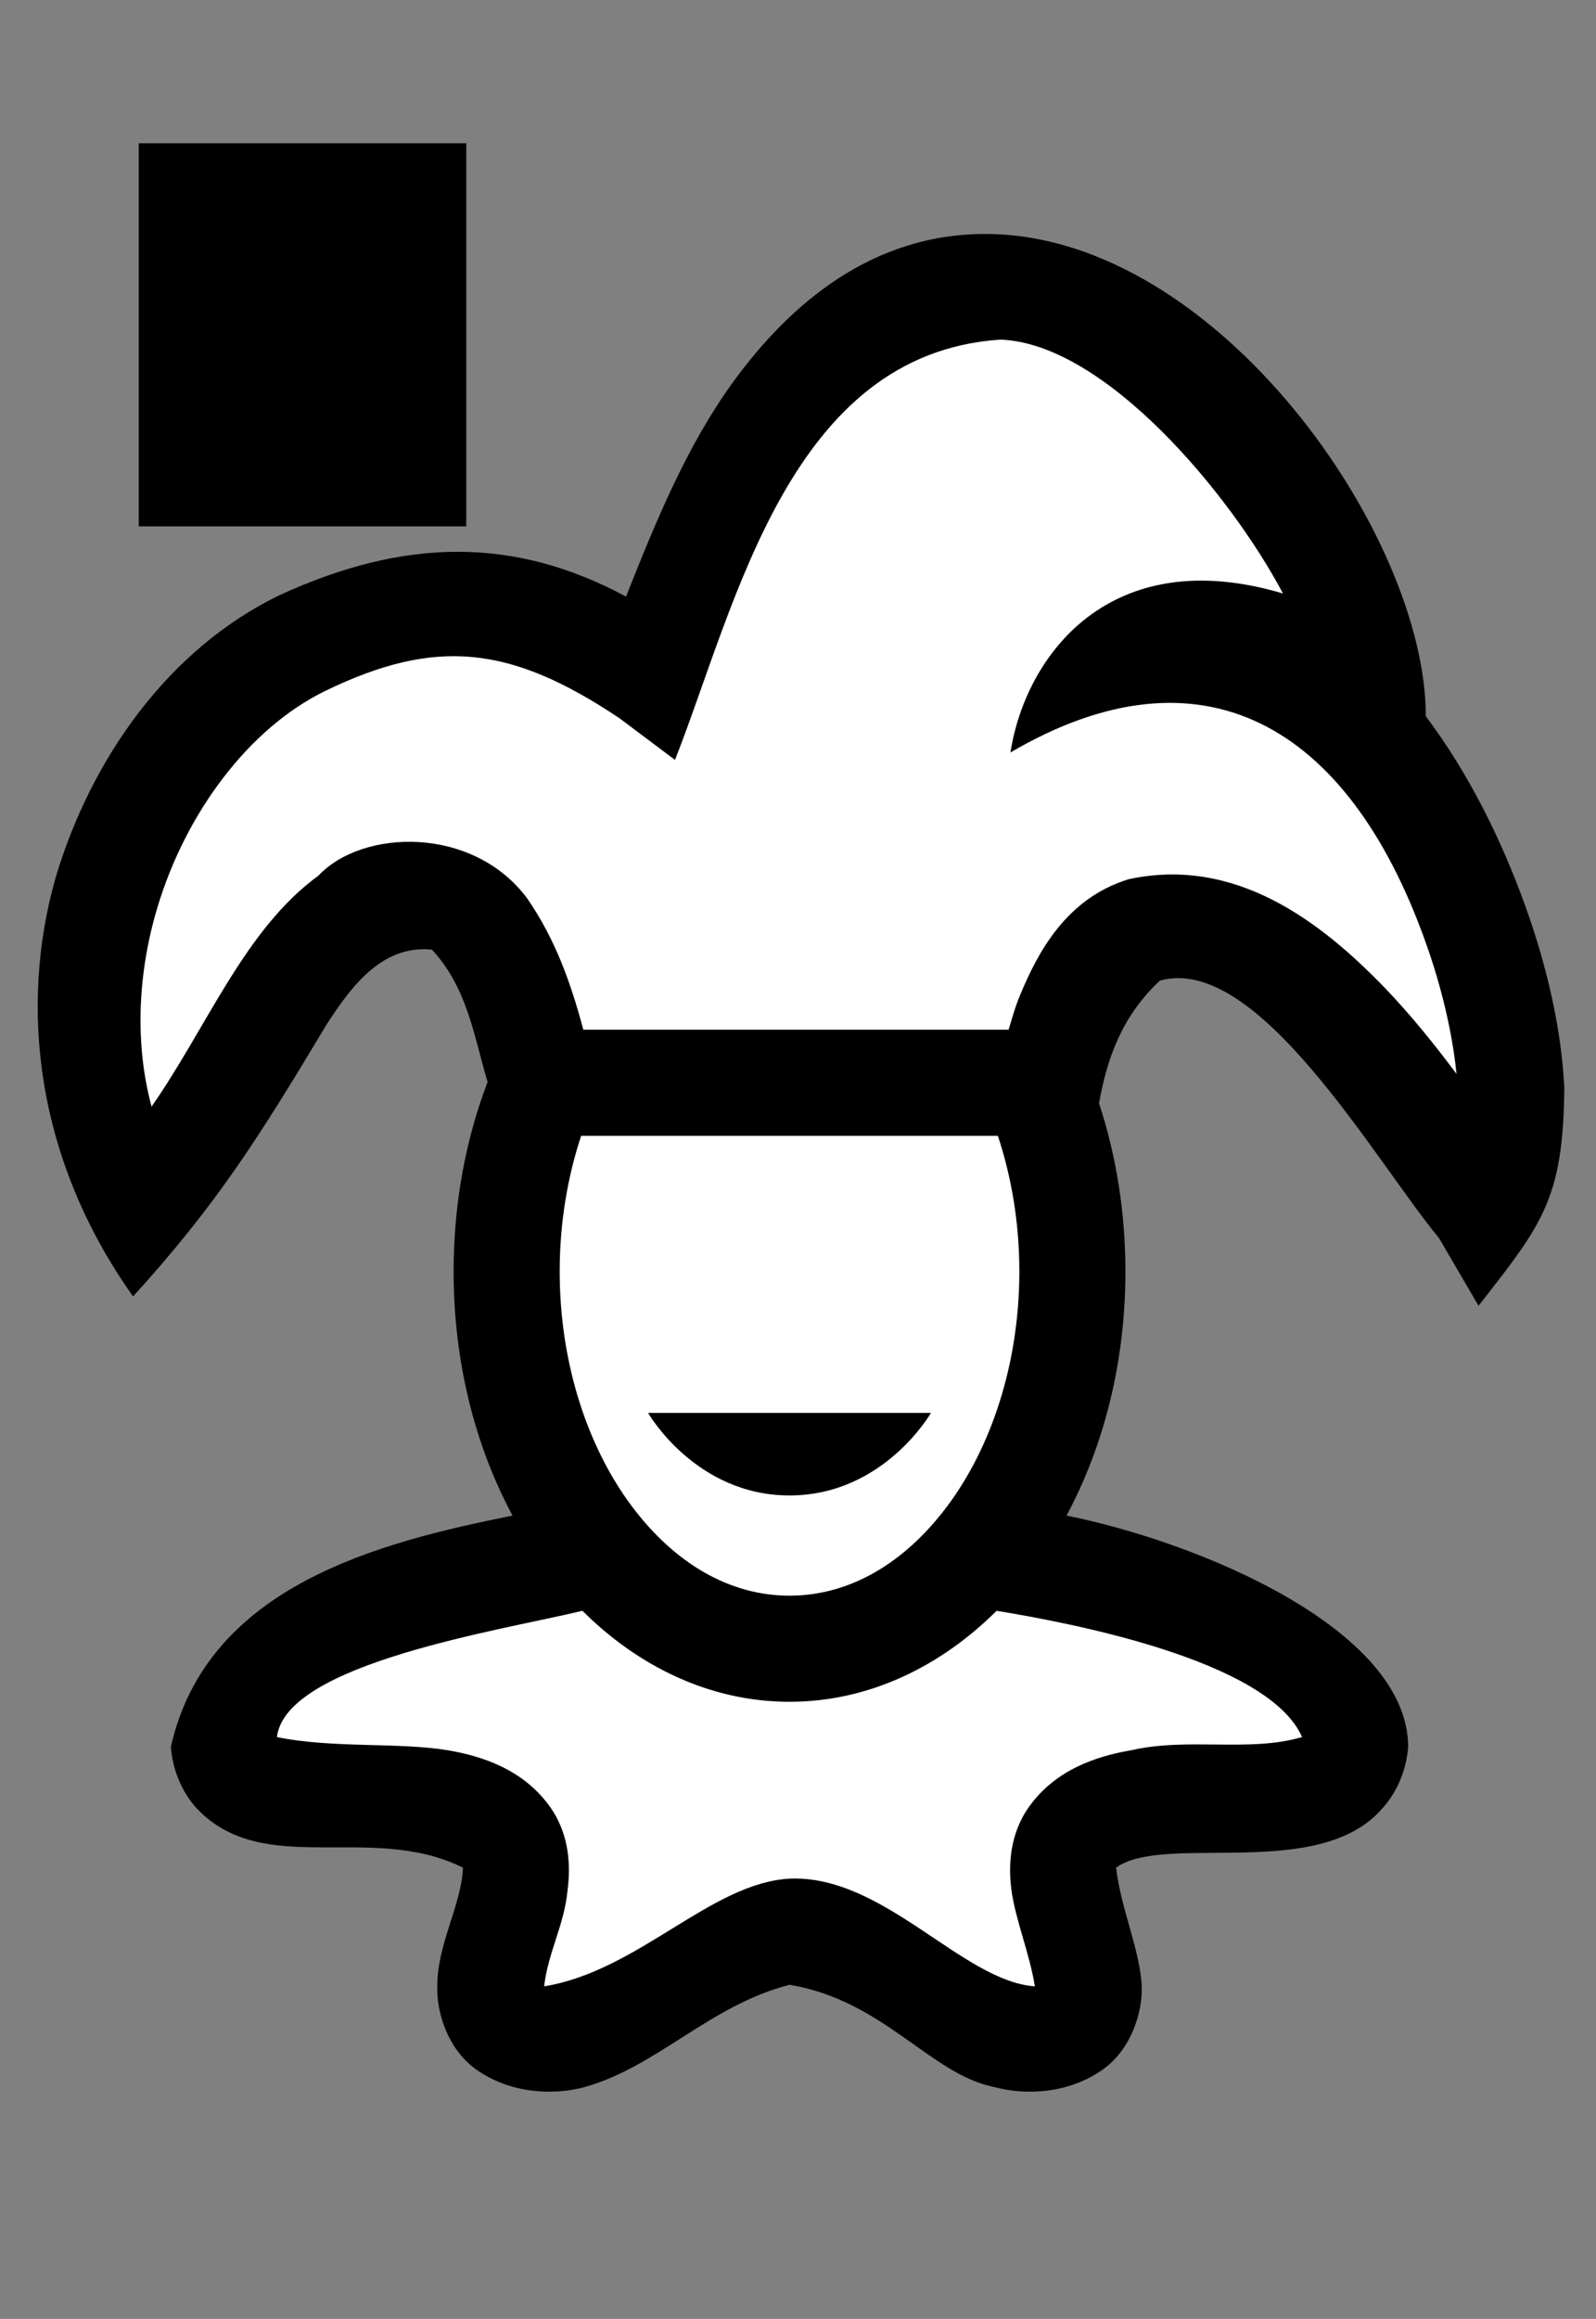<?xml version="1.0" encoding="UTF-8" standalone="no"?>
<!-- http://code.google.com/p/vector-playing-cards/ -->

<svg
   xmlns:dc="http://purl.org/dc/elements/1.1/"
   xmlns:cc="http://creativecommons.org/ns#"
   xmlns:rdf="http://www.w3.org/1999/02/22-rdf-syntax-ns#"
   xmlns:svg="http://www.w3.org/2000/svg"
   xmlns="http://www.w3.org/2000/svg"
   xmlns:xlink="http://www.w3.org/1999/xlink"
   xmlns:sodipodi="http://sodipodi.sourceforge.net/DTD/sodipodi-0.dtd"
   xmlns:inkscape="http://www.inkscape.org/namespaces/inkscape"
   width="167.087pt"
   height="242.667pt"
   viewBox="0 0 167.087 242.667"
   xml:space="preserve"
   id="svg2"
   version="1.1"
   inkscape:version="0.92.3 (2405546, 2018-03-11)"
   sodipodi:docname="Joker_Negro.svg"
   inkscape:export-filename="/home/byron/art/cards/final/PNGs/2_of_clubs.png"
   inkscape:export-xdpi="215.44792"
   inkscape:export-ydpi="215.44792"><rect x="0" y="0" width="167.087" height="242.667" fill="#808080" stroke="none"/><defs
   id="defs41"><radialGradient
     inkscape:collect="always"
     xlink:href="#linearGradient2984"
     id="radialGradient3760"
     cx="48.231"
     cy="18.138"
     fx="48.231"
     fy="18.138"
     r="9.5"
     gradientUnits="userSpaceOnUse"
     gradientTransform="matrix(-1.561,0.018,-0.027,-2.291,123.984,58.809)" /><linearGradient
     id="linearGradient2984"><stop
       style="stop-color:#000000;stop-opacity:1;"
       offset="0"
       id="stop2986" /><stop
       style="stop-color:#000000;stop-opacity:0.656;"
       offset="1"
       id="stop2988" /></linearGradient><radialGradient
     inkscape:collect="always"
     xlink:href="#linearGradient3784"
     id="radialGradient3792"
     cx="171.487"
     cy="511.223"
     fx="171.487"
     fy="511.223"
     r="81.903"
     gradientTransform="matrix(1.153,-0.674,0.395,0.675,-233.633,270.401)"
     gradientUnits="userSpaceOnUse" /><linearGradient
     id="linearGradient3784"><stop
       style="stop-color:#ffffff;stop-opacity:0.534;"
       offset="0"
       id="stop3786" /><stop
       style="stop-color:#000000;stop-opacity:0;"
       offset="1"
       id="stop3788" /></linearGradient><radialGradient
     r="81.903"
     fy="511.223"
     fx="171.487"
     cy="511.223"
     cx="171.487"
     gradientTransform="matrix(1.153,-0.674,0.395,0.675,-233.633,270.401)"
     gradientUnits="userSpaceOnUse"
     id="radialGradient3855"
     xlink:href="#linearGradient3784-4"
     inkscape:collect="always" /><linearGradient
     id="linearGradient3784-4"><stop
       style="stop-color:#ffffff;stop-opacity:0.519;"
       offset="0"
       id="stop3786-8" /><stop
       style="stop-color:#000000;stop-opacity:0;"
       offset="1"
       id="stop3788-6" /></linearGradient><radialGradient
     r="81.903"
     fy="461.841"
     fx="181.694"
     cy="461.841"
     cx="181.694"
     gradientTransform="matrix(1.153,-0.674,0.395,0.675,-233.633,270.401)"
     gradientUnits="userSpaceOnUse"
     id="radialGradient3916"
     xlink:href="#linearGradient3784-3"
     inkscape:collect="always" /><linearGradient
     id="linearGradient3784-3"><stop
       style="stop-color:#ffffff;stop-opacity:0.702;"
       offset="0"
       id="stop3786-86" /><stop
       style="stop-color:#000000;stop-opacity:0;"
       offset="1"
       id="stop3788-2" /></linearGradient></defs><sodipodi:namedview
   pagecolor="#ffffff"
   bordercolor="#666666"
   borderopacity="1"
   objecttolerance="10"
   gridtolerance="10"
   guidetolerance="10"
   inkscape:pageopacity="0"
   inkscape:pageshadow="2"
   inkscape:window-width="1920"
   inkscape:window-height="1029"
   id="namedview39"
   showgrid="false"
   inkscape:zoom="1.7208768"
   inkscape:cx="-121.21374"
   inkscape:cy="147.53339"
   inkscape:window-x="0"
   inkscape:window-y="0"
   inkscape:window-maximized="1"
   inkscape:current-layer="g856" />
	










<flowRoot
   xml:space="preserve"
   id="flowRoot863"
   style="fill:black;fill-opacity:1;stroke:none;font-family:sans-serif;font-style:normal;font-weight:normal;font-size:40px;line-height:1.25;letter-spacing:-24.97px;word-spacing:0px"><flowRegion
     id="flowRegion865"><rect
       id="rect867"
       width="34.285"
       height="40.096"
       x="14.527"
       y="14.992" /></flowRegion><flowPara
     id="flowPara869" /></flowRoot>

<g
   id="g856"
   transform="matrix(0.491,0,0,0.491,-275.507,6.318)"><g
     id="g923"
     transform="translate(543.597,-32.369)"><path
       id="path844"
       class=""
       d="m 321.534,172.167 c 8.955,11.885 16.007,25.996 21.15,40.259 4.775,13.249 7.787,26.652 8.378,38.977 -0.205,23.893 -4.919,29.244 -18.291,46.408 l -8.422,-14.425 c -13.633,-16.468 -38.674,-60.815 -59.537,-54.874 -8.194,7.677 -11.304,16.8 -12.958,26.138 3.641,11.057 5.625,23.158 5.625,35.831 0,19.216 -4.542,37.117 -12.56,52.04 28.451,5.701 72.786,24.291 72.844,49.284 -0.339,4.753 -2.306,9.65 -5.481,13.093 -13.499,15.742 -46.438,5.183 -56.794,12.656 1,8.729 5.167,17.739 5.472,25.349 0.171,5.478 -2.222,13.294 -8.177,17.586 -7.124,5.135 -16.294,5.718 -23.271,3.826 -13.573,-2.664 -23.55,-18.467 -43.654,-21.795 -17.018,4.386 -28.161,17.428 -43.654,21.795 -6.976,1.892 -16.146,1.309 -23.271,-3.826 -5.956,-4.293 -8.348,-12.108 -8.177,-17.586 -0.073,-8.974 5.16,-17.332 5.473,-25.349 -19.779,-9.786 -42.49,2.475 -56.796,-12.656 -3.175,-3.443 -5.143,-8.339 -5.481,-13.093 7.723,-34.354 44.448,-43.581 72.844,-49.284 -8.018,-14.922 -12.56,-32.824 -12.56,-52.04 0,-14.436 2.572,-28.127 7.243,-40.378 -2.962,-9.955 -4.324,-20.089 -11.859,-28.197 -11.005,-1.162 -17.69,8.666 -22.419,15.87 -14.68,24.502 -23.519,38.457 -41.314,58.041 C 25.023,266.413 21.618,233.882 29.354,206.618 c 7.621,-25.546 24.087,-48.75 47.654,-60.217 26.658,-12.271 50.1,-12.603 73.99,0.255 6.487,-16.401 13.068,-32.23 22.661,-45.497 12.094,-16.724 29.905,-32.206 54.918,-31.783 48.753,0.824 92.973,64.278 92.955,102.791 z"
       inkscape:connector-curvature="0"
       style="fill:#000000;fill-opacity:1;stroke-width:1.257" /><path
       id="path846"
       class="selected"
       d="M 230.788,91.885 C 185.857,94.912 174.533,148.109 161.443,181.462 l -11.87,-8.905 c -23.155,-15.468 -39.047,-17.254 -62.669,-5.818 -16.239,7.901 -29.781,25.909 -35.877,46.343 -4.247,14.235 -4.731,29.182 -1.192,42.275 11.874,-17.024 19.86,-37.796 35.581,-49.228 9.406,-10.021 33.009,-10.678 44.543,4.897 6.079,8.821 9.345,18.27 11.937,27.937 h 90.676 c 0.744,-2.443 1.341,-4.727 2.534,-7.581 3.714,-8.876 9.757,-20.438 23.114,-24.507 22.73,-4.853 40.829,8.929 54.656,23.263 5.676,5.927 10.67,12.183 15.201,18.241 -0.867,-8.542 -3.112,-18.409 -6.672,-28.282 -16.494,-46.123 -47.608,-64.121 -88.441,-40.222 3.212,-20.636 21.197,-44.883 58.114,-33.878 -11.427,-21.53 -38.141,-53.365 -60.287,-54.113 z"
       inkscape:connector-curvature="0"
       style="fill:#ffffff;fill-opacity:1;stroke-width:1.257" /><path
       id="path848"
       class=""
       d="m 141.431,261.581 c -2.903,8.752 -4.577,18.537 -4.577,28.9 0,19.916 6.147,37.736 15.405,50.078 9.257,12.345 21.018,19.03 33.598,19.03 12.58,0 24.341,-6.685 33.599,-19.03 9.258,-12.343 15.405,-30.163 15.405,-50.078 0,-10.362 -1.676,-20.148 -4.577,-28.9 z"
       inkscape:connector-curvature="0"
       style="fill:#ffffff;fill-opacity:1;stroke-width:1.257" /><path
       id="path850"
       class=""
       d="m 155.7,320.637 h 60.313 c 0,0 -10.052,17.591 -30.156,17.591 -20.104,0 -30.156,-17.591 -30.156,-17.591 z"
       inkscape:connector-curvature="0"
       style="fill:#000000;fill-opacity:1;stroke-width:1.257" /><path
       id="path852"
       class=""
       d="m 141.703,362.813 c -17.415,4.197 -63.289,11.183 -65.14,26.914 12.089,2.446 25.691,1.053 36.436,2.808 7.53,1.279 16.108,4.175 21.719,11.958 4.241,5.884 4.495,12.695 3.816,17.855 -0.682,7.401 -4.168,13.265 -4.995,20.506 20.048,-3.254 35.514,-22.029 52.317,-22.954 20.104,-0.882 36.832,21.866 52.317,22.954 -1.122,-7.024 -4.099,-14.02 -4.995,-20.506 -0.679,-5.16 -0.425,-11.971 3.816,-17.855 5.61,-7.783 14.189,-10.68 21.719,-11.958 12.241,-2.801 25.099,0.498 36.436,-2.808 -7.25,-16.492 -50.026,-24.444 -65.139,-26.914 -11.907,11.866 -27.255,19.393 -44.155,19.393 -16.903,0 -32.248,-7.528 -44.154,-19.393 z"
       inkscape:connector-curvature="0"
       style="fill:#ffffff;fill-opacity:1;stroke-width:1.257" /></g></g></svg>